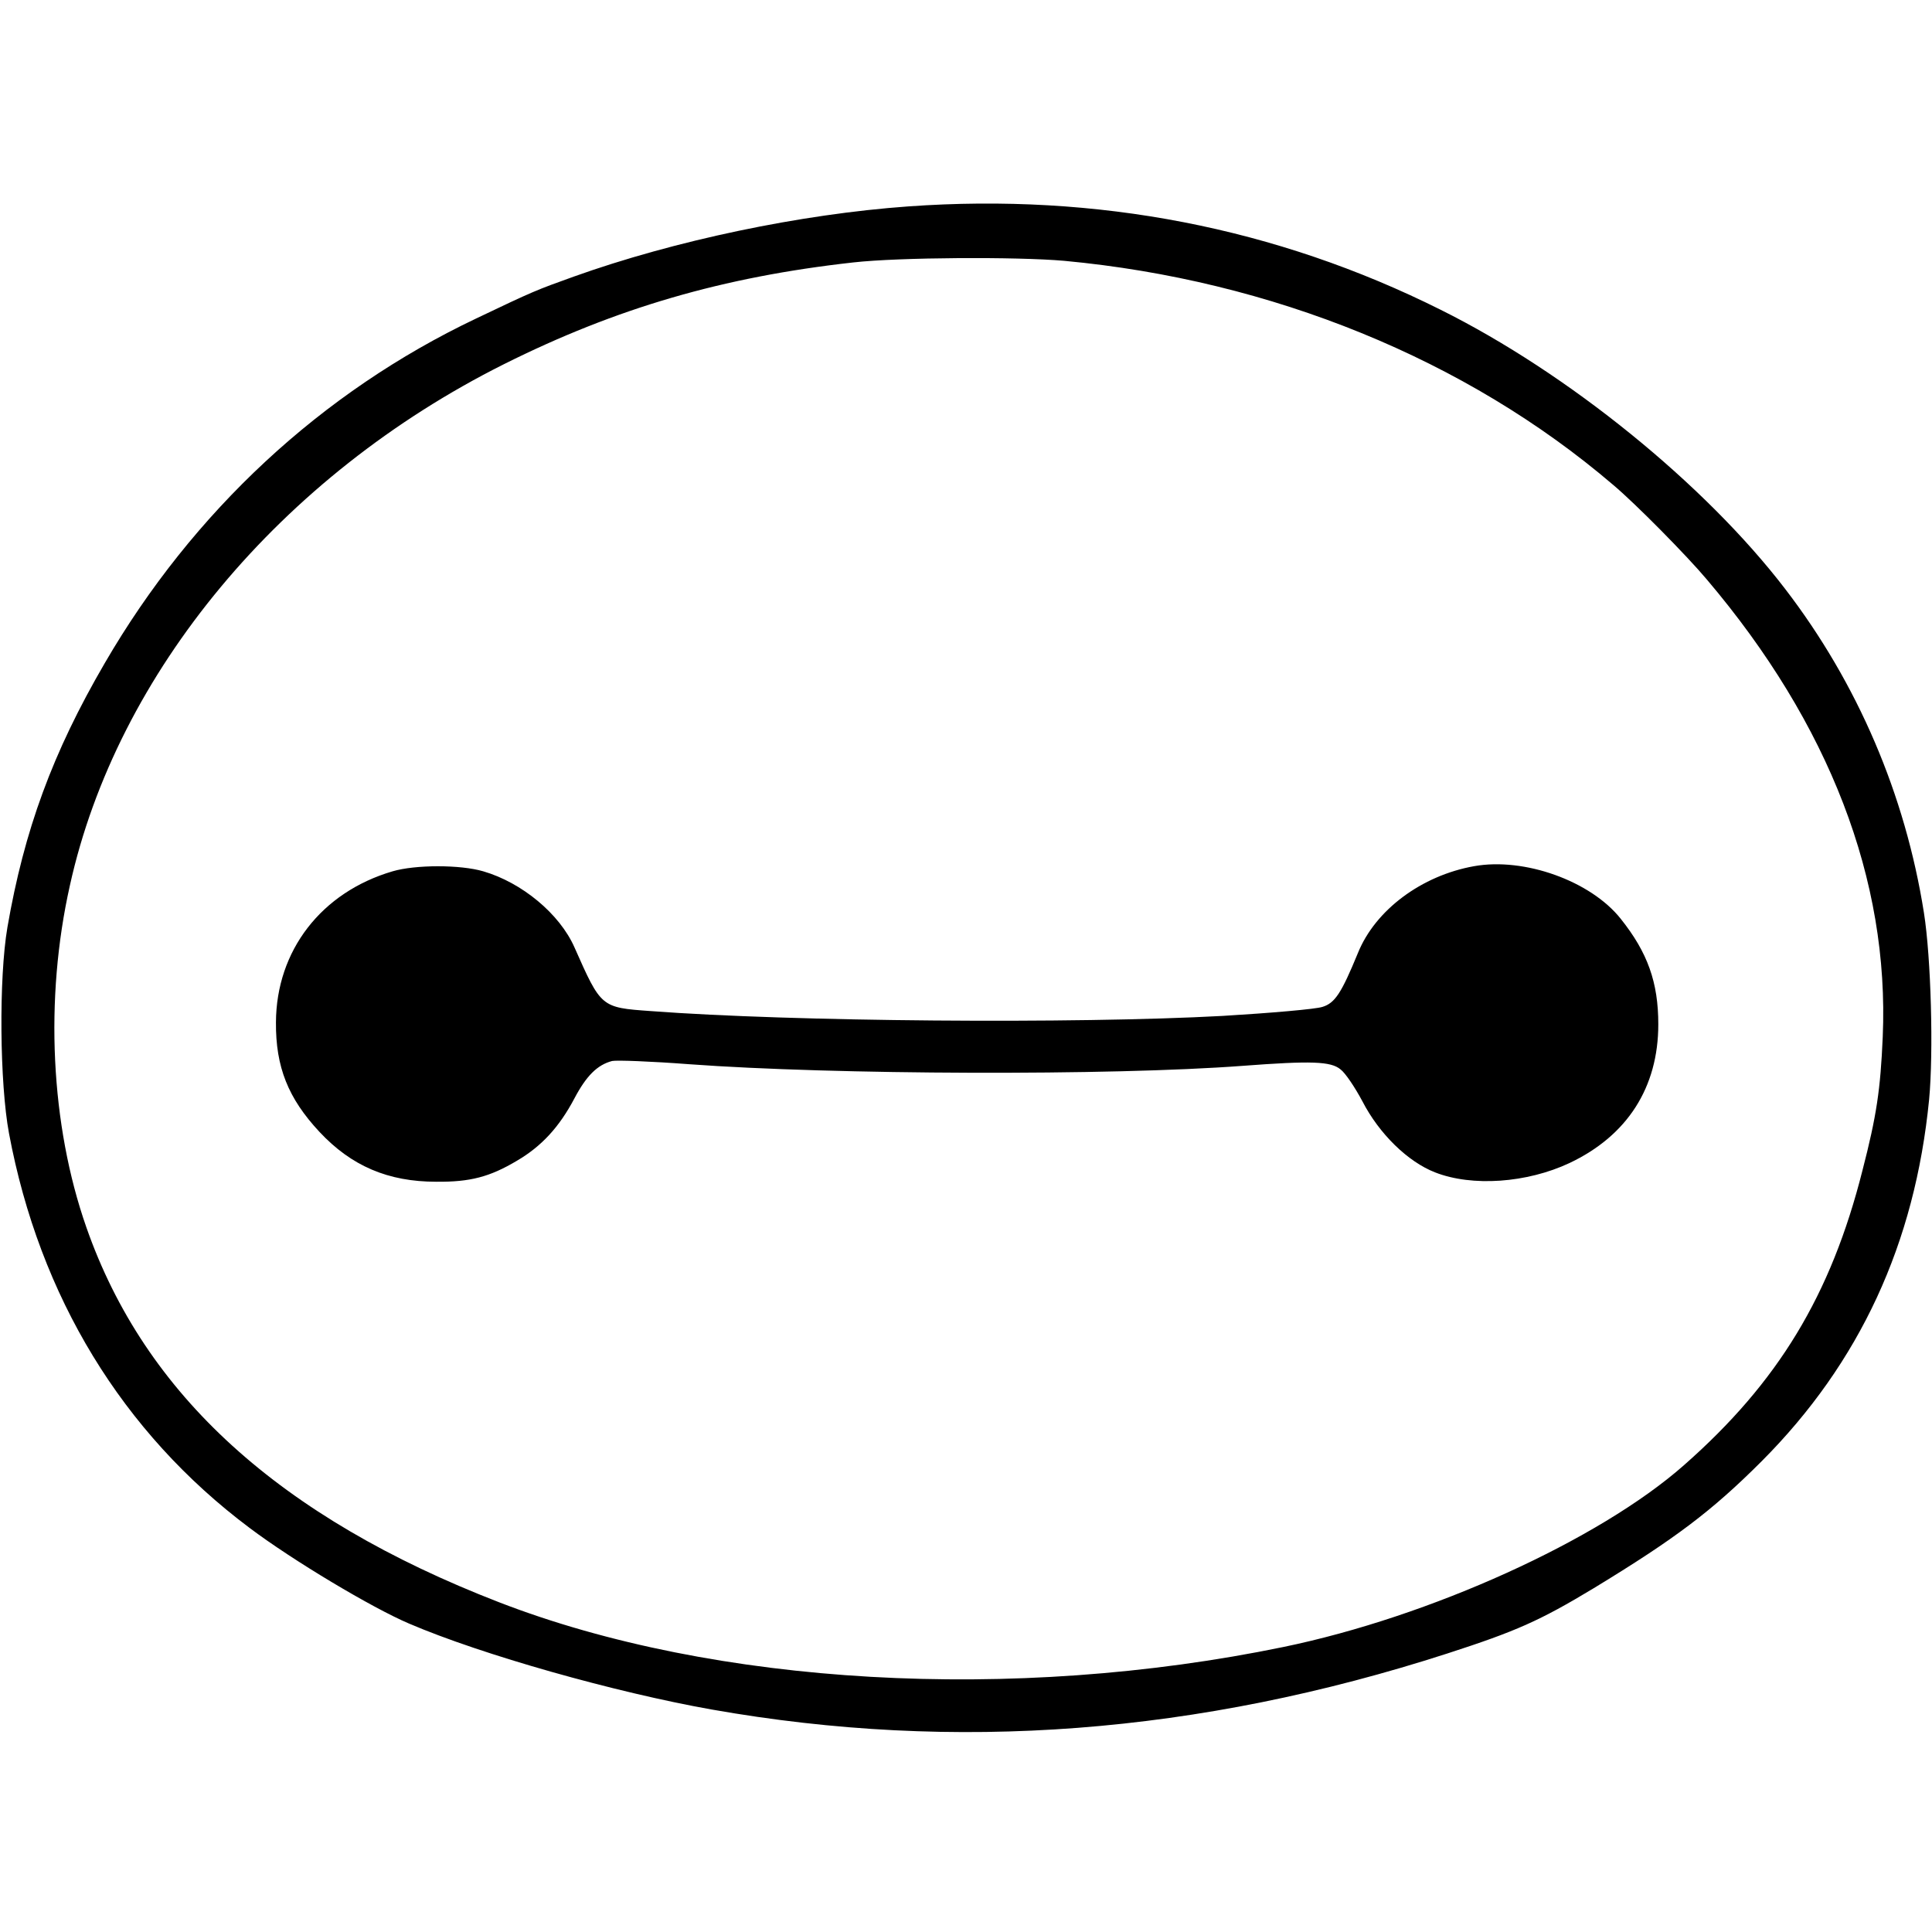 <?xml version="1.0" standalone="no"?>
<!DOCTYPE svg PUBLIC "-//W3C//DTD SVG 20010904//EN"
 "http://www.w3.org/TR/2001/REC-SVG-20010904/DTD/svg10.dtd">
<svg version="1.0" xmlns="http://www.w3.org/2000/svg"
 width="600pt" height="600pt" viewBox="0 0 600 600"
 preserveAspectRatio="xMidYMid meet">
<g transform="translate(0,600) scale(0.1,-0.1)"
fill="#000000" stroke="none">
<path d="M2821 5359 c-335 -24 -726 -106 -1039 -218 -117 -42 -125 -45 -303
-130 -480 -228 -880 -599 -1154 -1071 -162 -278 -250 -519 -302 -820 -27 -158
-24 -485 5 -640 95 -507 352 -929 747 -1225 134 -101 380 -248 495 -297 226
-97 641 -214 940 -267 758 -134 1511 -76 2285 174 213 69 286 101 455 203 253
154 366 239 521 394 305 306 476 676 520 1123 14 147 6 441 -16 580 -58 367
-206 713 -431 1006 -249 325 -674 670 -1070 867 -510 255 -1067 363 -1653 321z
m484 -169 c644 -60 1249 -306 1705 -696 68 -57 229 -220 291 -294 380 -448
567 -933 546 -1420 -7 -163 -19 -245 -63 -415 -98 -388 -262 -658 -554 -915
-264 -233 -789 -471 -1245 -565 -839 -173 -1766 -120 -2435 139 -682 264
-1100 644 -1282 1165 -111 317 -130 709 -51 1061 146 661 655 1272 1348 1619
348 174 680 271 1085 316 142 16 507 18 655 5z"/>
<path d="M4578 3310 c-163 -29 -307 -136 -361 -270 -51 -124 -71 -155 -110
-167 -21 -7 -160 -19 -310 -28 -458 -25 -1340 -18 -1776 15 -155 11 -154 11
-237 198 -46 104 -163 201 -283 236 -71 21 -211 21 -282 0 -221 -65 -361 -246
-362 -469 -1 -139 38 -236 135 -340 99 -106 213 -155 363 -155 105 -1 166 15
250 65 77 45 132 105 179 194 37 70 71 104 117 116 13 3 121 -1 239 -10 448
-33 1310 -36 1720 -5 212 16 273 14 303 -11 15 -11 45 -56 68 -99 52 -101 141
-188 226 -221 115 -45 285 -33 417 29 180 85 276 235 276 431 0 130 -33 223
-117 328 -93 117 -299 191 -455 163z"/>
</g>
</svg>
